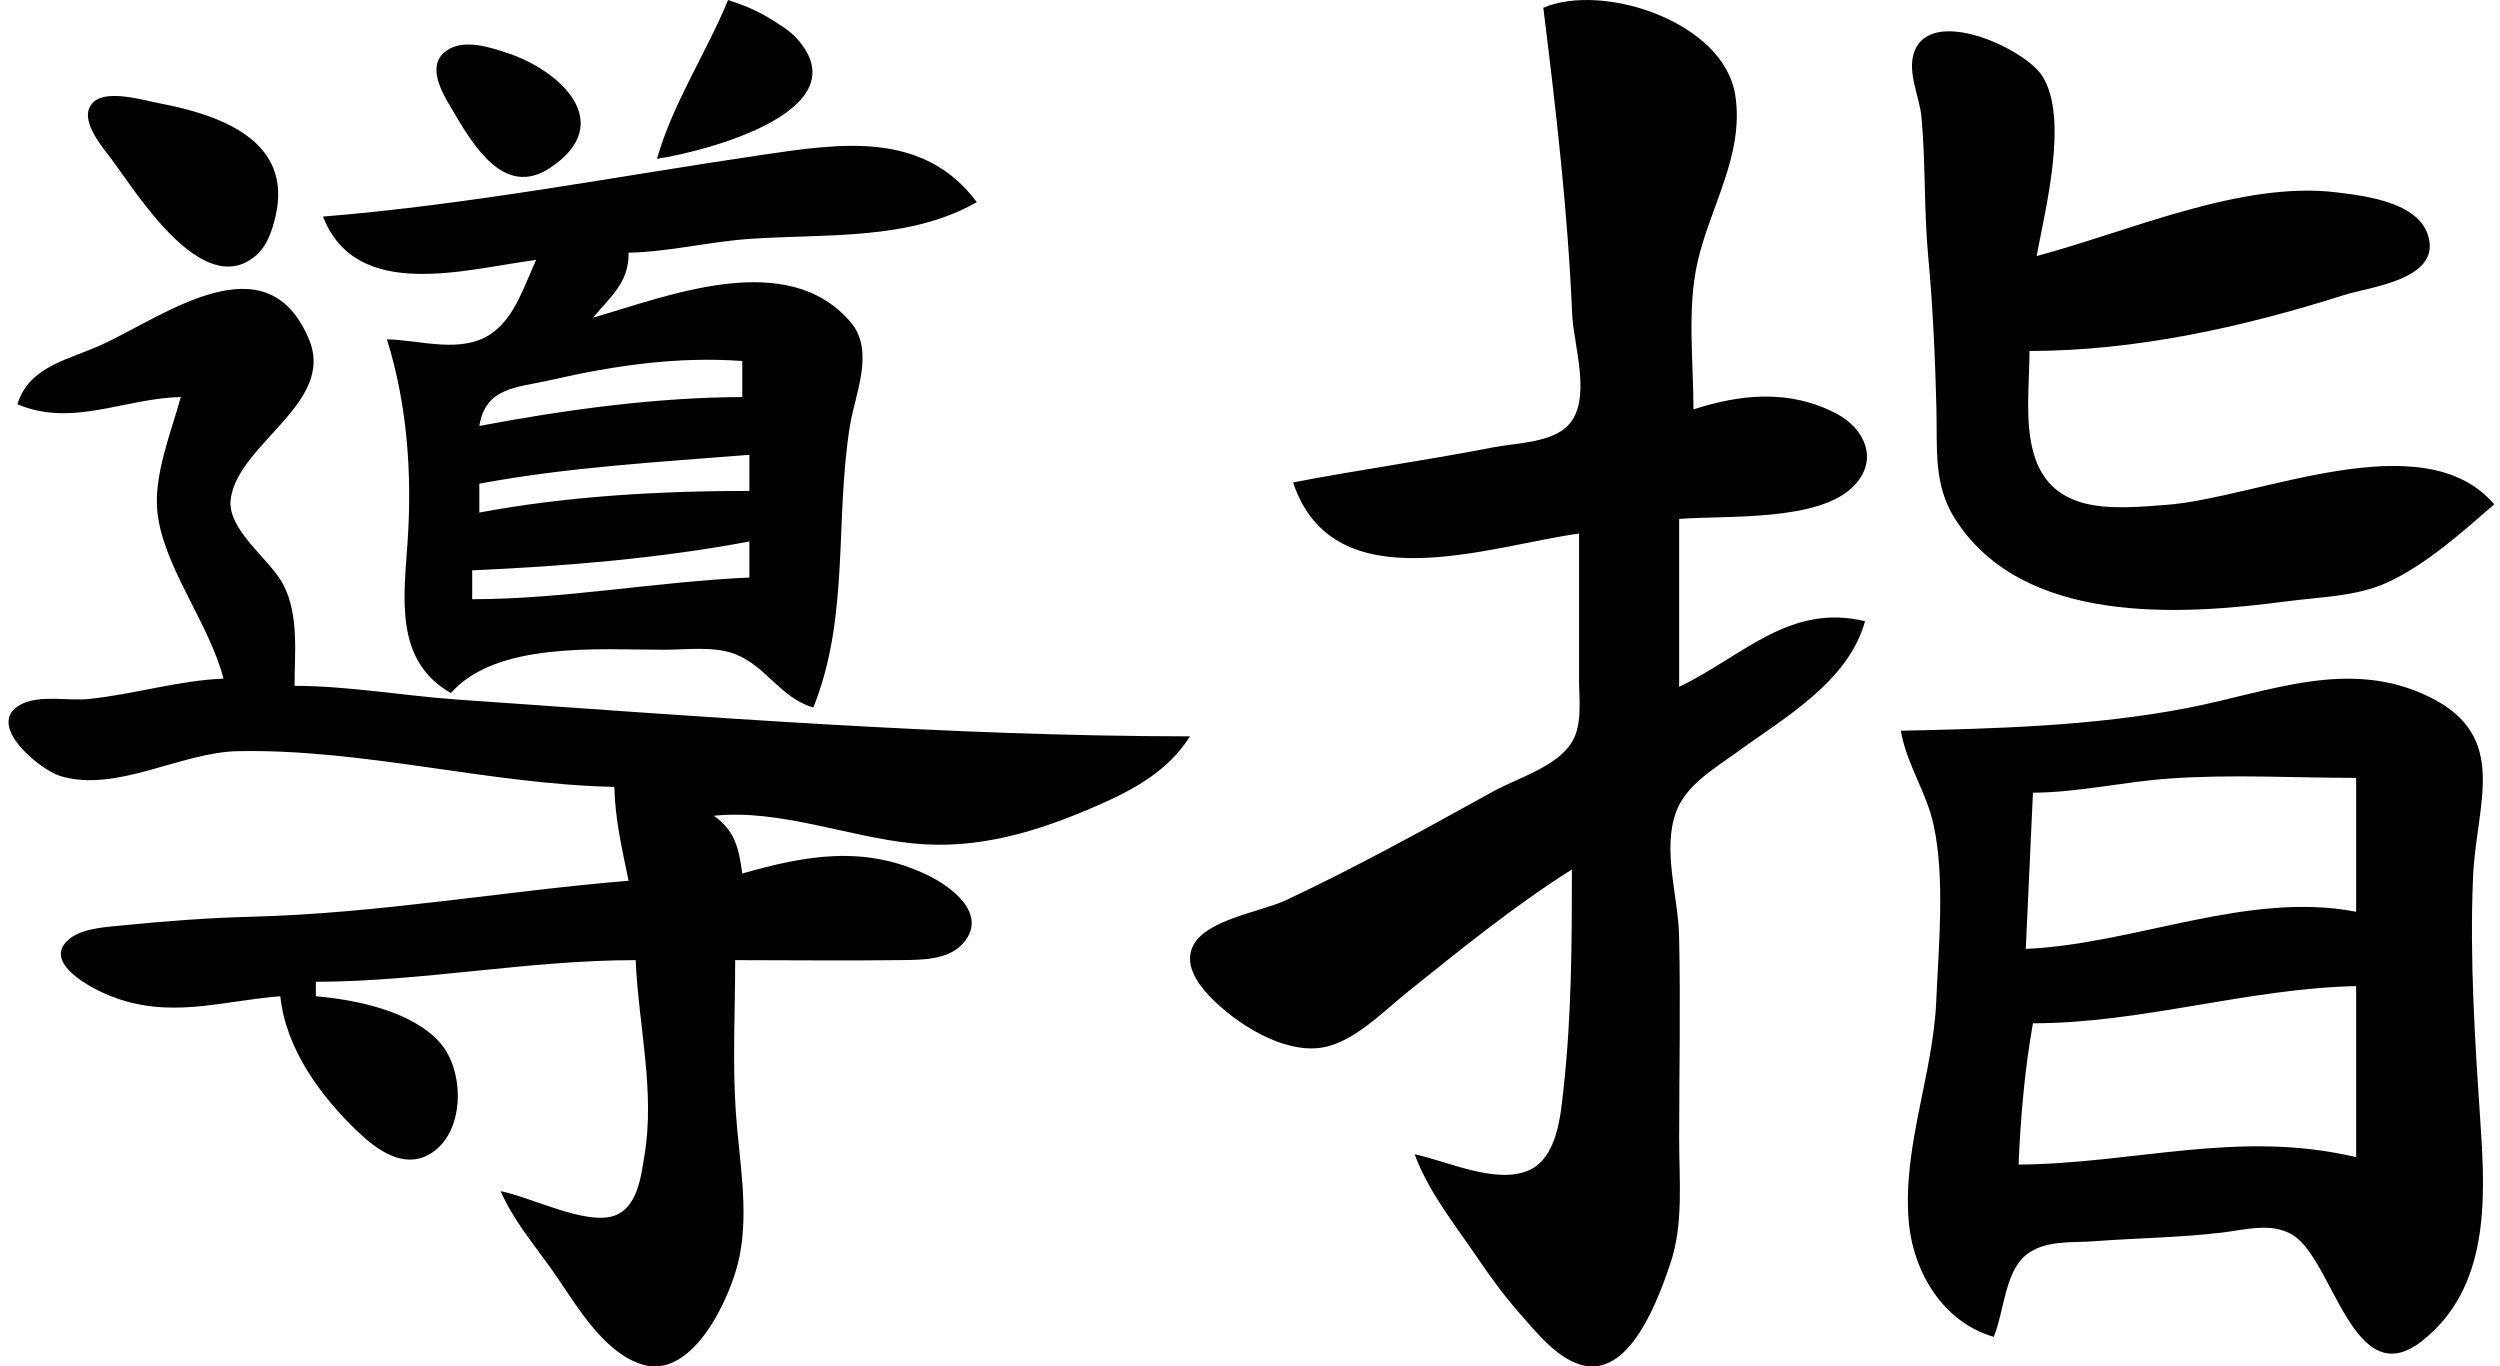 <svg xmlns="http://www.w3.org/2000/svg" width="161" height="88" viewBox="0 0 161 88">
    <g fill="#000" fill-rule="nonzero">
        <path d="M99.39.5c3.805-1.636 11.635.873 12.363 5.645.589 3.857-1.655 7.197-2.45 10.815-.655 2.975-.244 6.369-.244 9.405 3.07-.994 6.208-1.297 9.2.268 1.809.946 2.758 2.948 1.153 4.636-2.235 2.351-8.262 1.908-11.274 2.15v10.817c4.103-1.982 7.108-5.401 11.971-4.232-1.075 3.913-5.22 6.229-8.288 8.465-1.398 1.019-3.216 2.061-3.866 3.78-.922 2.438.116 5.47.176 7.977.105 4.384.007 8.782.007 13.168 0 2.65.291 5.455-.573 7.994-.74 2.174-2.468 7.041-5.413 6.582-1.71-.268-3.19-2.142-4.275-3.376-1.021-1.163-1.919-2.393-2.788-3.676-1.448-2.135-3.081-4.142-3.988-6.584 2.108.445 5.203 1.938 7.306 1.055 1.88-.789 2.091-3.503 2.287-5.287.517-4.719.537-9.363.537-14.109-3.71 2.339-7.161 5.151-10.59 7.896-1.572 1.26-3.474 3.257-5.525 3.578-2.502.39-5.55-1.566-7.209-3.3-.807-.843-1.701-2.116-1.041-3.324.896-1.64 4.366-2.129 5.947-2.87 4.546-2.133 8.958-4.58 13.353-7.008 1.554-.858 4.061-1.563 5.052-3.15.704-1.127.473-2.778.474-4.05V34.36c-5.821.8-15.818 4.516-18.418-3.292 4.286-.825 8.608-1.42 12.892-2.259 1.424-.278 3.7-.287 4.787-1.381 1.62-1.633.382-5.178.296-7.176-.286-6.679-1.038-13.121-1.86-19.752zm41.44 45.102c5.317-1.023 10.445-3.278 15.654-.706 5.167 2.55 2.982 6.882 2.781 11.568-.228 5.316.129 10.696.484 15.99.326 4.869.544 10.506-3.768 13.902-4.438 3.494-5.707-5.252-8.343-6.835-1.354-.814-3.058-.322-4.506-.148-2.722.328-5.55.358-8.288.563-1.452.109-3.195-.096-4.405.915-1.327 1.11-1.39 3.673-2.042 5.24-3.248-.932-5.217-4.16-5.482-7.524-.375-4.766 1.578-9.38 1.78-14.109.152-3.517.569-7.84-.16-11.286-.455-2.144-1.743-3.931-2.123-6.114 6.09-.129 12.418-.3 18.417-1.456zm10.905 17.903c-6.984.15-13.81 2.394-20.814 2.395-.53 2.958-.8 6.095-.925 9.1 7.534-.065 14.19-2.266 21.74-.479V63.505zM139.71 50.138c-2.946.208-5.825.889-8.788.914l-.462 10.058c7.052-.313 14.288-3.738 21.276-2.394v-8.621c-3.985 0-8.05-.24-12.026.043zM123.262 3.39c1.033-3.077 7.15-.277 8.276 1.525 1.7 2.721.162 8.605-.378 11.574 5.913-1.567 13.186-4.862 19.339-4.098 1.908.237 5.6.657 5.958 3.168.355 2.492-3.91 2.936-5.498 3.441-6.49 2.067-13.452 3.602-20.26 3.602 0 2.106-.317 4.54.264 6.582 1.156 4.057 5.267 3.565 8.485 3.336 5.896-.42 16.59-5.41 21.18-.042-2.055 1.79-4.424 3.912-6.906 5.043-1.976.9-4.332.923-6.446 1.203-6.895.915-17.023 1.553-21.382-5.324-1.39-2.192-1.127-4.549-1.187-7.036-.077-3.228-.232-6.658-.532-9.875-.278-2.98-.161-5.967-.43-8.936-.12-1.312-.92-2.86-.483-4.163zM6.611 22.172c4.042-1.874 10.593-6.825 13.294-.302 1.686 4.07-4.495 6.654-5.04 10.209-.312 2.03 2.524 3.908 3.384 5.579 1.015 1.972.72 4.356.72 6.509 3.53.01 7.012.644 10.526.888 15.603 1.085 31.502 2.355 47.141 2.366-1.408 2.228-3.588 3.416-5.95 4.45-3.823 1.675-7.693 2.872-11.9 2.444-4.21-.427-8.568-2.218-12.814-1.78 1.367.974 1.604 2.07 1.83 3.72 4.14-1.182 7.862-1.841 11.9.087 1.48.707 3.91 2.456 2.397 4.323-.976 1.205-2.843 1.15-4.228 1.167-3.507.044-7.018.001-10.526.001 0 3.238-.177 6.533.04 9.764.207 3.056.848 6.236.244 9.298-.498 2.525-2.965 7.966-6.234 6.989-2.6-.776-4.344-3.974-5.817-6.06-1.188-1.68-2.507-3.22-3.337-5.113 1.916.377 5.442 2.184 7.262 1.6 1.56-.499 1.776-2.546 2.004-3.925.686-4.136-.394-8.398-.57-12.553-6.904 0-13.715 1.376-20.595 1.395v.93c2.576.228 6.152.94 7.976 2.97 1.648 1.838 1.66 5.937-.715 7.238-1.641.9-3.322-.315-4.497-1.425-2.423-2.29-4.708-5.383-5.053-8.783-3.9.315-7.143 1.499-10.984-.032-1.116-.445-4.488-2.157-2.574-3.682.862-.686 2.442-.751 3.49-.856 2.74-.275 5.486-.481 8.237-.551 8.113-.205 16.209-1.65 24.258-2.318-.414-2.034-.873-3.955-.916-6.043-8.092-.17-16.09-2.46-24.257-2.3-3.693.073-7.827 2.705-11.44 1.596-1.285-.395-4.889-3.317-2.541-4.595 1.192-.649 3.06-.226 4.37-.36 2.924-.297 5.746-1.186 8.696-1.315-.917-3.56-3.859-7.176-4.253-10.693-.265-2.365.882-5.187 1.507-7.439-3.653.08-6.979 1.963-10.527.465.77-2.486 3.344-2.866 5.492-3.863zM49.175 9.96c4.965-.73 10.31-1.546 13.73 3.059-4.374 2.501-9.765 2.024-14.645 2.366-2.611.183-5.155.833-7.78.888.03 1.902-1.113 2.78-2.289 4.184 4.852-1.398 12.525-4.498 16.595.296 1.571 1.852.28 4.615-.052 6.678-.986 6.127-.004 12.27-2.355 18.132-2.134-.622-3.035-2.67-5.041-3.44-1.378-.528-3.124-.28-4.57-.28-4.16.002-10.796-.552-13.73 2.79-3.65-2.074-3.032-6.14-2.788-9.763.295-4.373-.026-8.836-1.332-13.018 2.172.045 4.838.975 6.768-.399 1.495-1.064 2.094-3.11 2.844-4.715-4.523.58-11.57 2.74-13.73-2.79 9.453-.764 18.978-2.606 28.375-3.988zm-.915 24.91c-5.774 1.092-11.982 1.603-17.85 1.86v1.859c5.955-.004 11.903-1.136 17.85-1.395V34.87zm0-5.58c-5.709.458-11.774.8-17.392 1.86v1.86c5.649-1.065 11.656-1.395 17.392-1.395V29.29zm-12.815-4.811c-2.164.494-4.163.435-4.577 2.952 5.497-1.037 11.344-1.844 16.934-1.86v-2.324c-4.207-.302-8.244.293-12.357 1.232zM6.062 6.54c.9-.78 3.178-.084 4.21.113 3.886.742 8.625 2.384 7.468 7.294-.214.906-.532 1.886-1.257 2.509-3.422 2.942-7.69-4.056-9.316-6.228-.601-.803-2.261-2.688-1.105-3.688zm22.683-3.27c1.112-.797 2.802-.23 3.954.152 3.373 1.116 7.063 4.513 2.726 7.39-3 1.99-5.011-1.564-6.355-3.838-.613-1.038-1.642-2.762-.325-3.705zM46.887 0c.986.317 1.856.67 2.746 1.225.586.364 1.237.753 1.703 1.276 4.11 4.611-5.766 7.23-9.026 7.727C43.33 6.634 45.475 3.446 46.887 0z"/>
    </g>
</svg>
